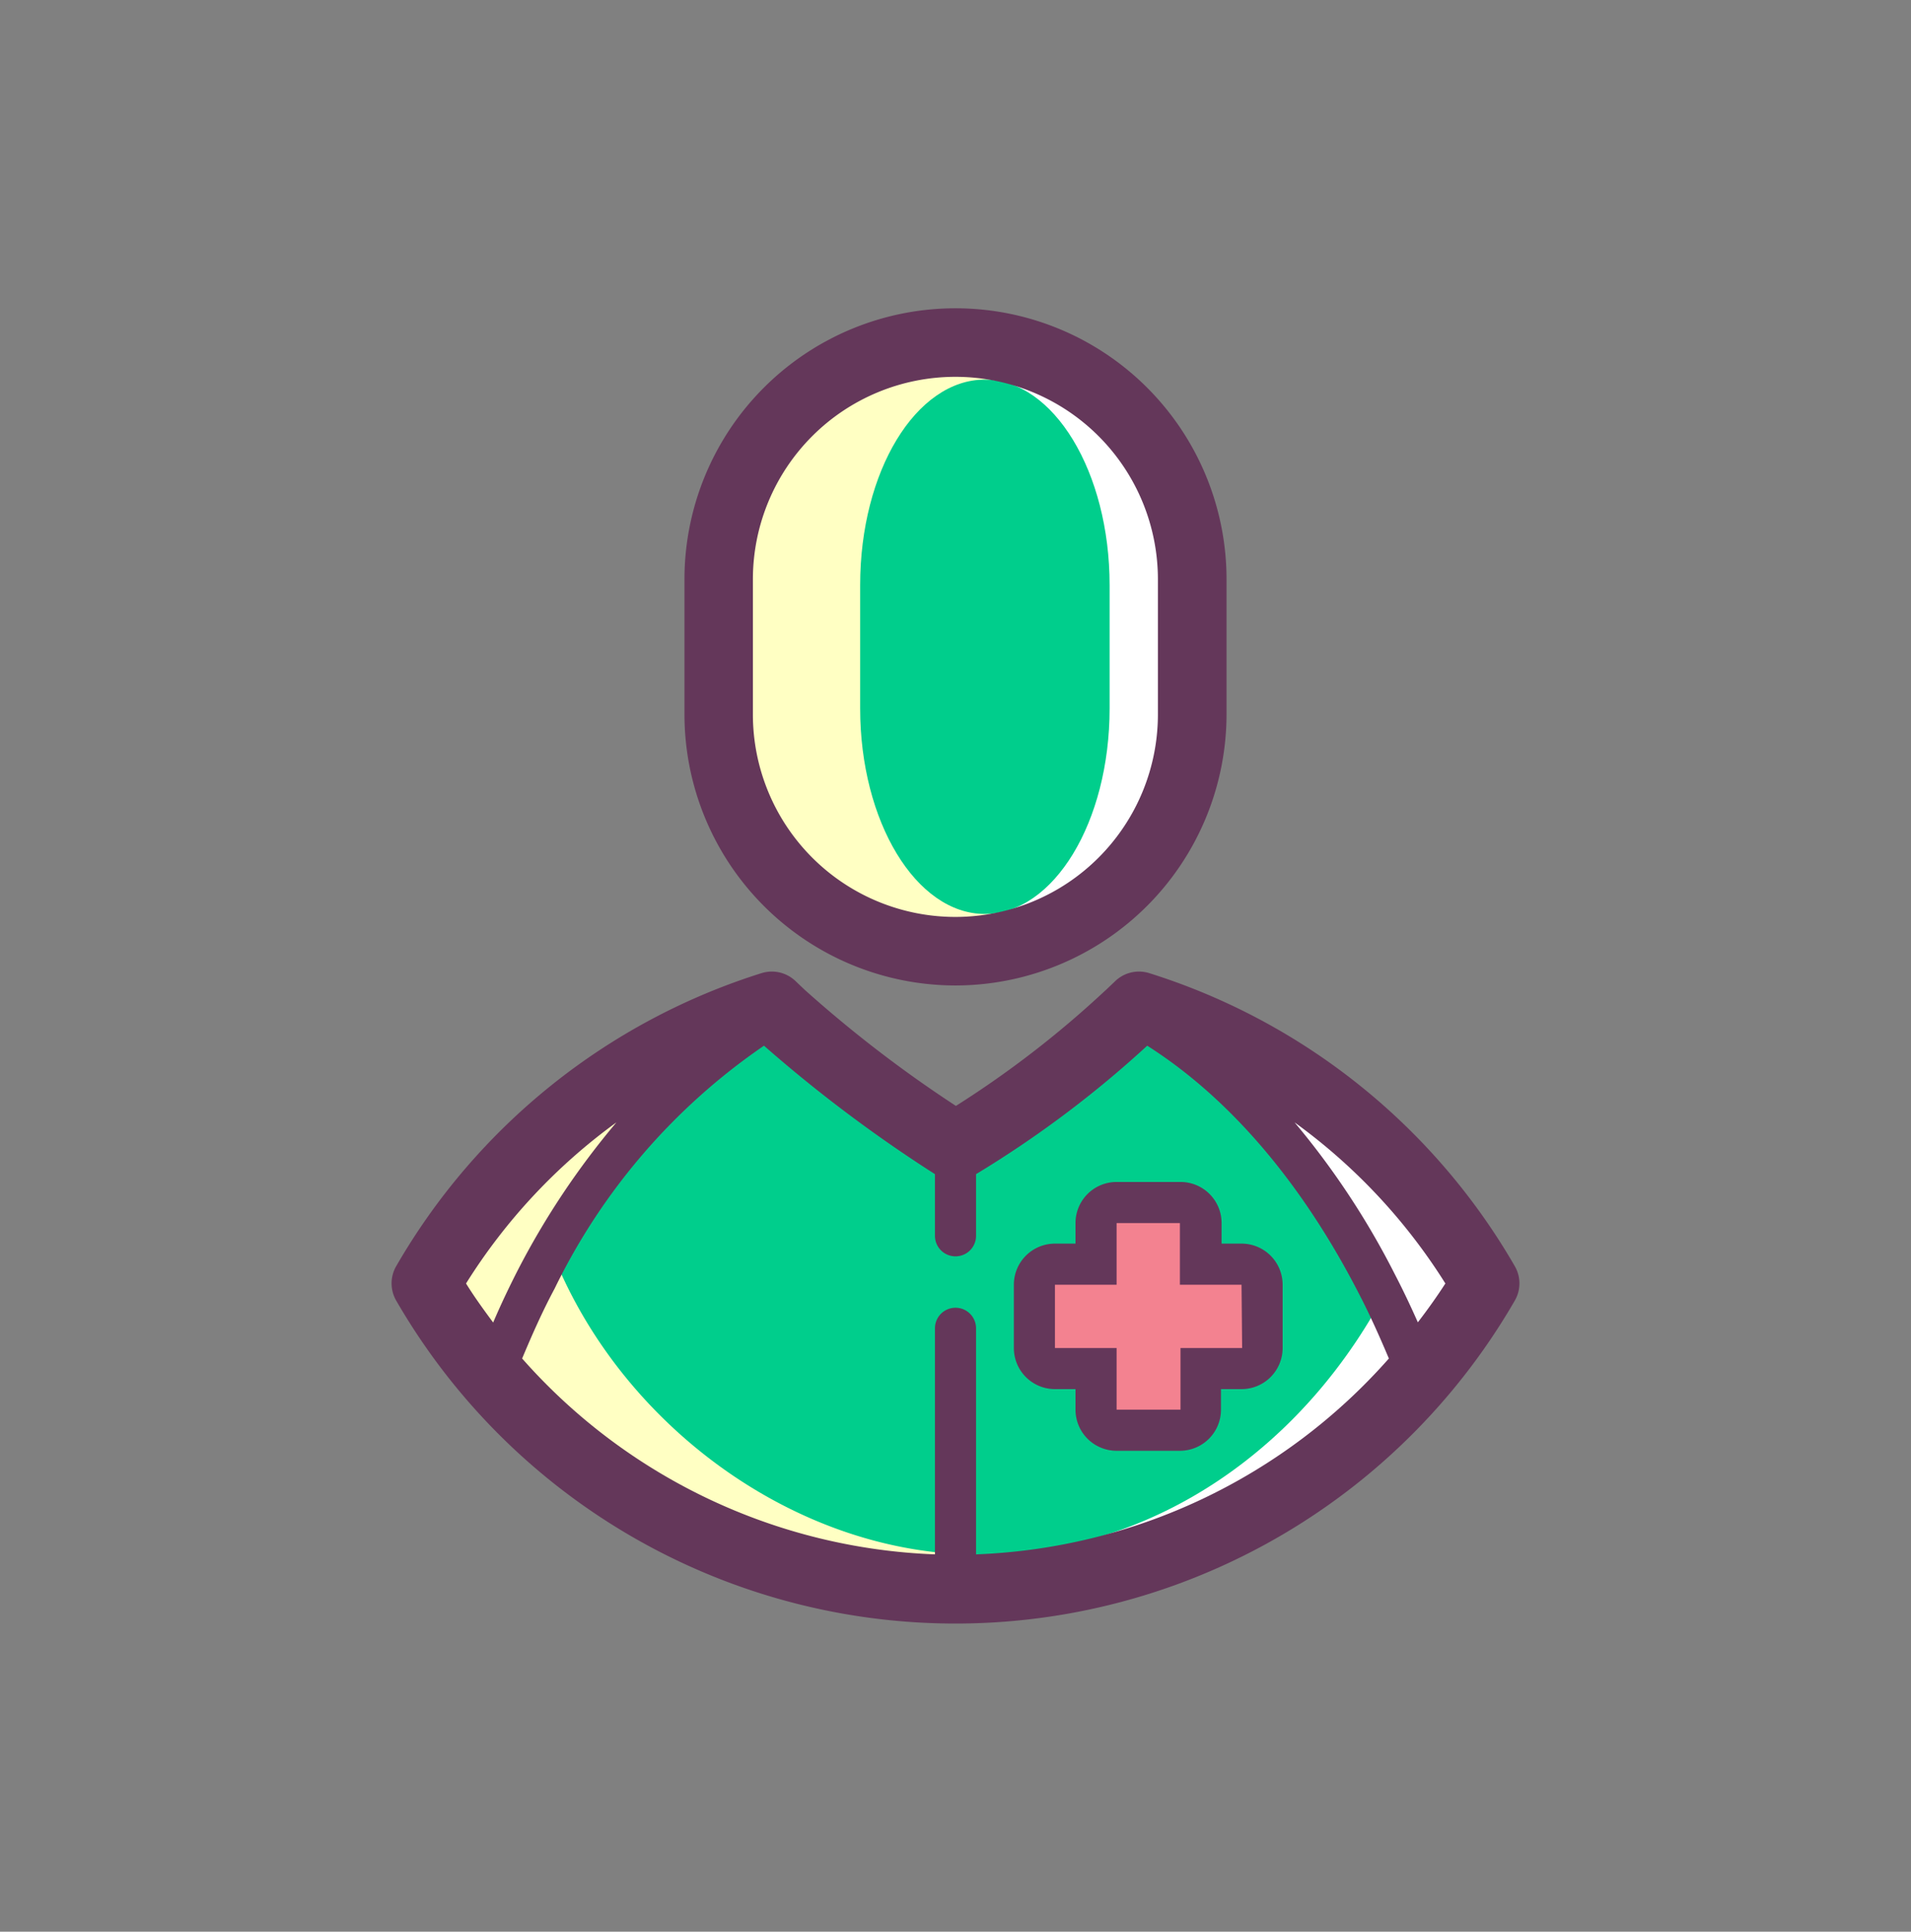 <svg xmlns="http://www.w3.org/2000/svg" viewBox="0 0 93 93.99">
  <rect x="0" y="0" width="93" height="93.99" fill="#808080" stroke="none"/>
  <defs>
    <style>
      .cls-1 {
        fill: #fff;
      }

      .cls-2 {
        fill: #ffffc3;
      }

      .cls-3 {
        fill: #00ce8c;
      }

      .cls-4 {
        fill: #f38290;
      }

      .cls-5 {
        fill: #64375a;
      }
    </style>
  </defs>
  <title>Prancheta 6 cópia 40</title>
  <g id="icons">
    <g>
      <path class="cls-1" d="M55.43,48.94a50,50,0,0,1-8.93,6.85,63.76,63.76,0,0,1-8.93-6.85,29.82,29.82,0,0,0-16.84,13.5,29.76,29.76,0,0,0,51.55,0A29.83,29.83,0,0,0,55.43,48.94Z"/>
      <path class="cls-1" d="M58,28.19a11.52,11.52,0,0,0-23,0v6.57a11.52,11.52,0,1,0,23,0Z"/>
      <path class="cls-2" d="M48.59,16.66C41.07,16.66,35,21.82,35,28.19v6.57c0,6.36,6.1,11.52,13.62,11.52Z"/>
      <path class="cls-3" d="M54,28.47c0-5.5-2.72-10-6.07-10s-6.07,4.46-6.07,10v6c0,5.5,2.72,10,6.07,10S54,40,54,34.47Z"/>
      <path class="cls-2" d="M46.5,55.79a63.76,63.76,0,0,1-8.93-6.85,29.82,29.82,0,0,0-16.84,13.5A29.75,29.75,0,0,0,46.5,77.33Z"/>
      <path class="cls-3" d="M55.21,49.73a62,62,0,0,1-7.61,6.93,71.78,71.78,0,0,1-7.84-6.93c-5.56,2-9.77,6.19-12.64,11.81,3.5,8.17,11.92,14.1,20.49,14.1s16-5.28,20-13.12C64.76,56.9,60.77,51.71,55.21,49.73Z"/>
      <path class="cls-4" d="M54.34,69.63a1,1,0,0,1-1-1v-2h-2a1,1,0,0,1-1-1V62.51a1,1,0,0,1,1-1h2v-2a1,1,0,0,1,1-1h3.08a1,1,0,0,1,1,1v2h2a1,1,0,0,1,1,1v3.08a1,1,0,0,1-1,1h-2v2a1,1,0,0,1-1,1Z"/>
      <g>
        <path class="cls-5" d="M73.72,61.61A31.38,31.38,0,0,0,55.93,47.35a1.67,1.67,0,0,0-1.68.41l-.41.39-.11.1a48.94,48.94,0,0,1-7.21,5.56,61.21,61.21,0,0,1-7.27-5.57l-.09-.08-.42-.4a1.67,1.67,0,0,0-1.68-.41A31.38,31.38,0,0,0,19.28,61.61a1.67,1.67,0,0,0,0,1.67,31.43,31.43,0,0,0,54.44,0A1.67,1.67,0,0,0,73.72,61.61ZM24,64.35c-.46-.62-.91-1.24-1.32-1.9A28.07,28.07,0,0,1,30,54.61a38.52,38.52,0,0,0-4.79,7.17C24.79,62.6,24.38,63.46,24,64.35ZM47.5,75.63v-11a1,1,0,0,0-2,0v11A28.19,28.19,0,0,1,25.41,66.1c.49-1.17,1-2.32,1.58-3.4A30.42,30.42,0,0,1,37.18,50.88a68.79,68.79,0,0,0,8.32,6.25v3a1,1,0,0,0,2,0v-3a52.25,52.25,0,0,0,8.33-6.25c4,2.54,7.53,6.67,10.3,12.06.52,1,1,2.07,1.46,3.16A28.19,28.19,0,0,1,47.5,75.63ZM69,64.34c-.35-.79-.72-1.57-1.11-2.32A38.64,38.64,0,0,0,63,54.61a28.09,28.09,0,0,1,7.34,7.84C69.92,63.1,69.47,63.73,69,64.34Z"/>
        <path class="cls-5" d="M46.5,47.95A13.21,13.21,0,0,0,59.69,34.75V28.19a13.19,13.19,0,0,0-26.38,0v6.57A13.2,13.2,0,0,0,46.5,47.95ZM36.64,28.19a9.85,9.85,0,1,1,19.71,0v6.57a9.85,9.85,0,0,1-19.71,0Z"/>
        <path class="cls-5" d="M60.45,60.51h-1v-1a2,2,0,0,0-2-2H54.34a2,2,0,0,0-2,2v1h-1a2,2,0,0,0-2,2v3.08a2,2,0,0,0,2,2h1v1a2,2,0,0,0,2,2h3.08a2,2,0,0,0,2-2v-1h1a2,2,0,0,0,2-2V62.51A2,2,0,0,0,60.45,60.51Zm0,5.08h-3v3H54.34v-3h-3V62.51h3v-3h3.08v3h3Z"/>
      </g>
    </g>
  </g>
</svg>
